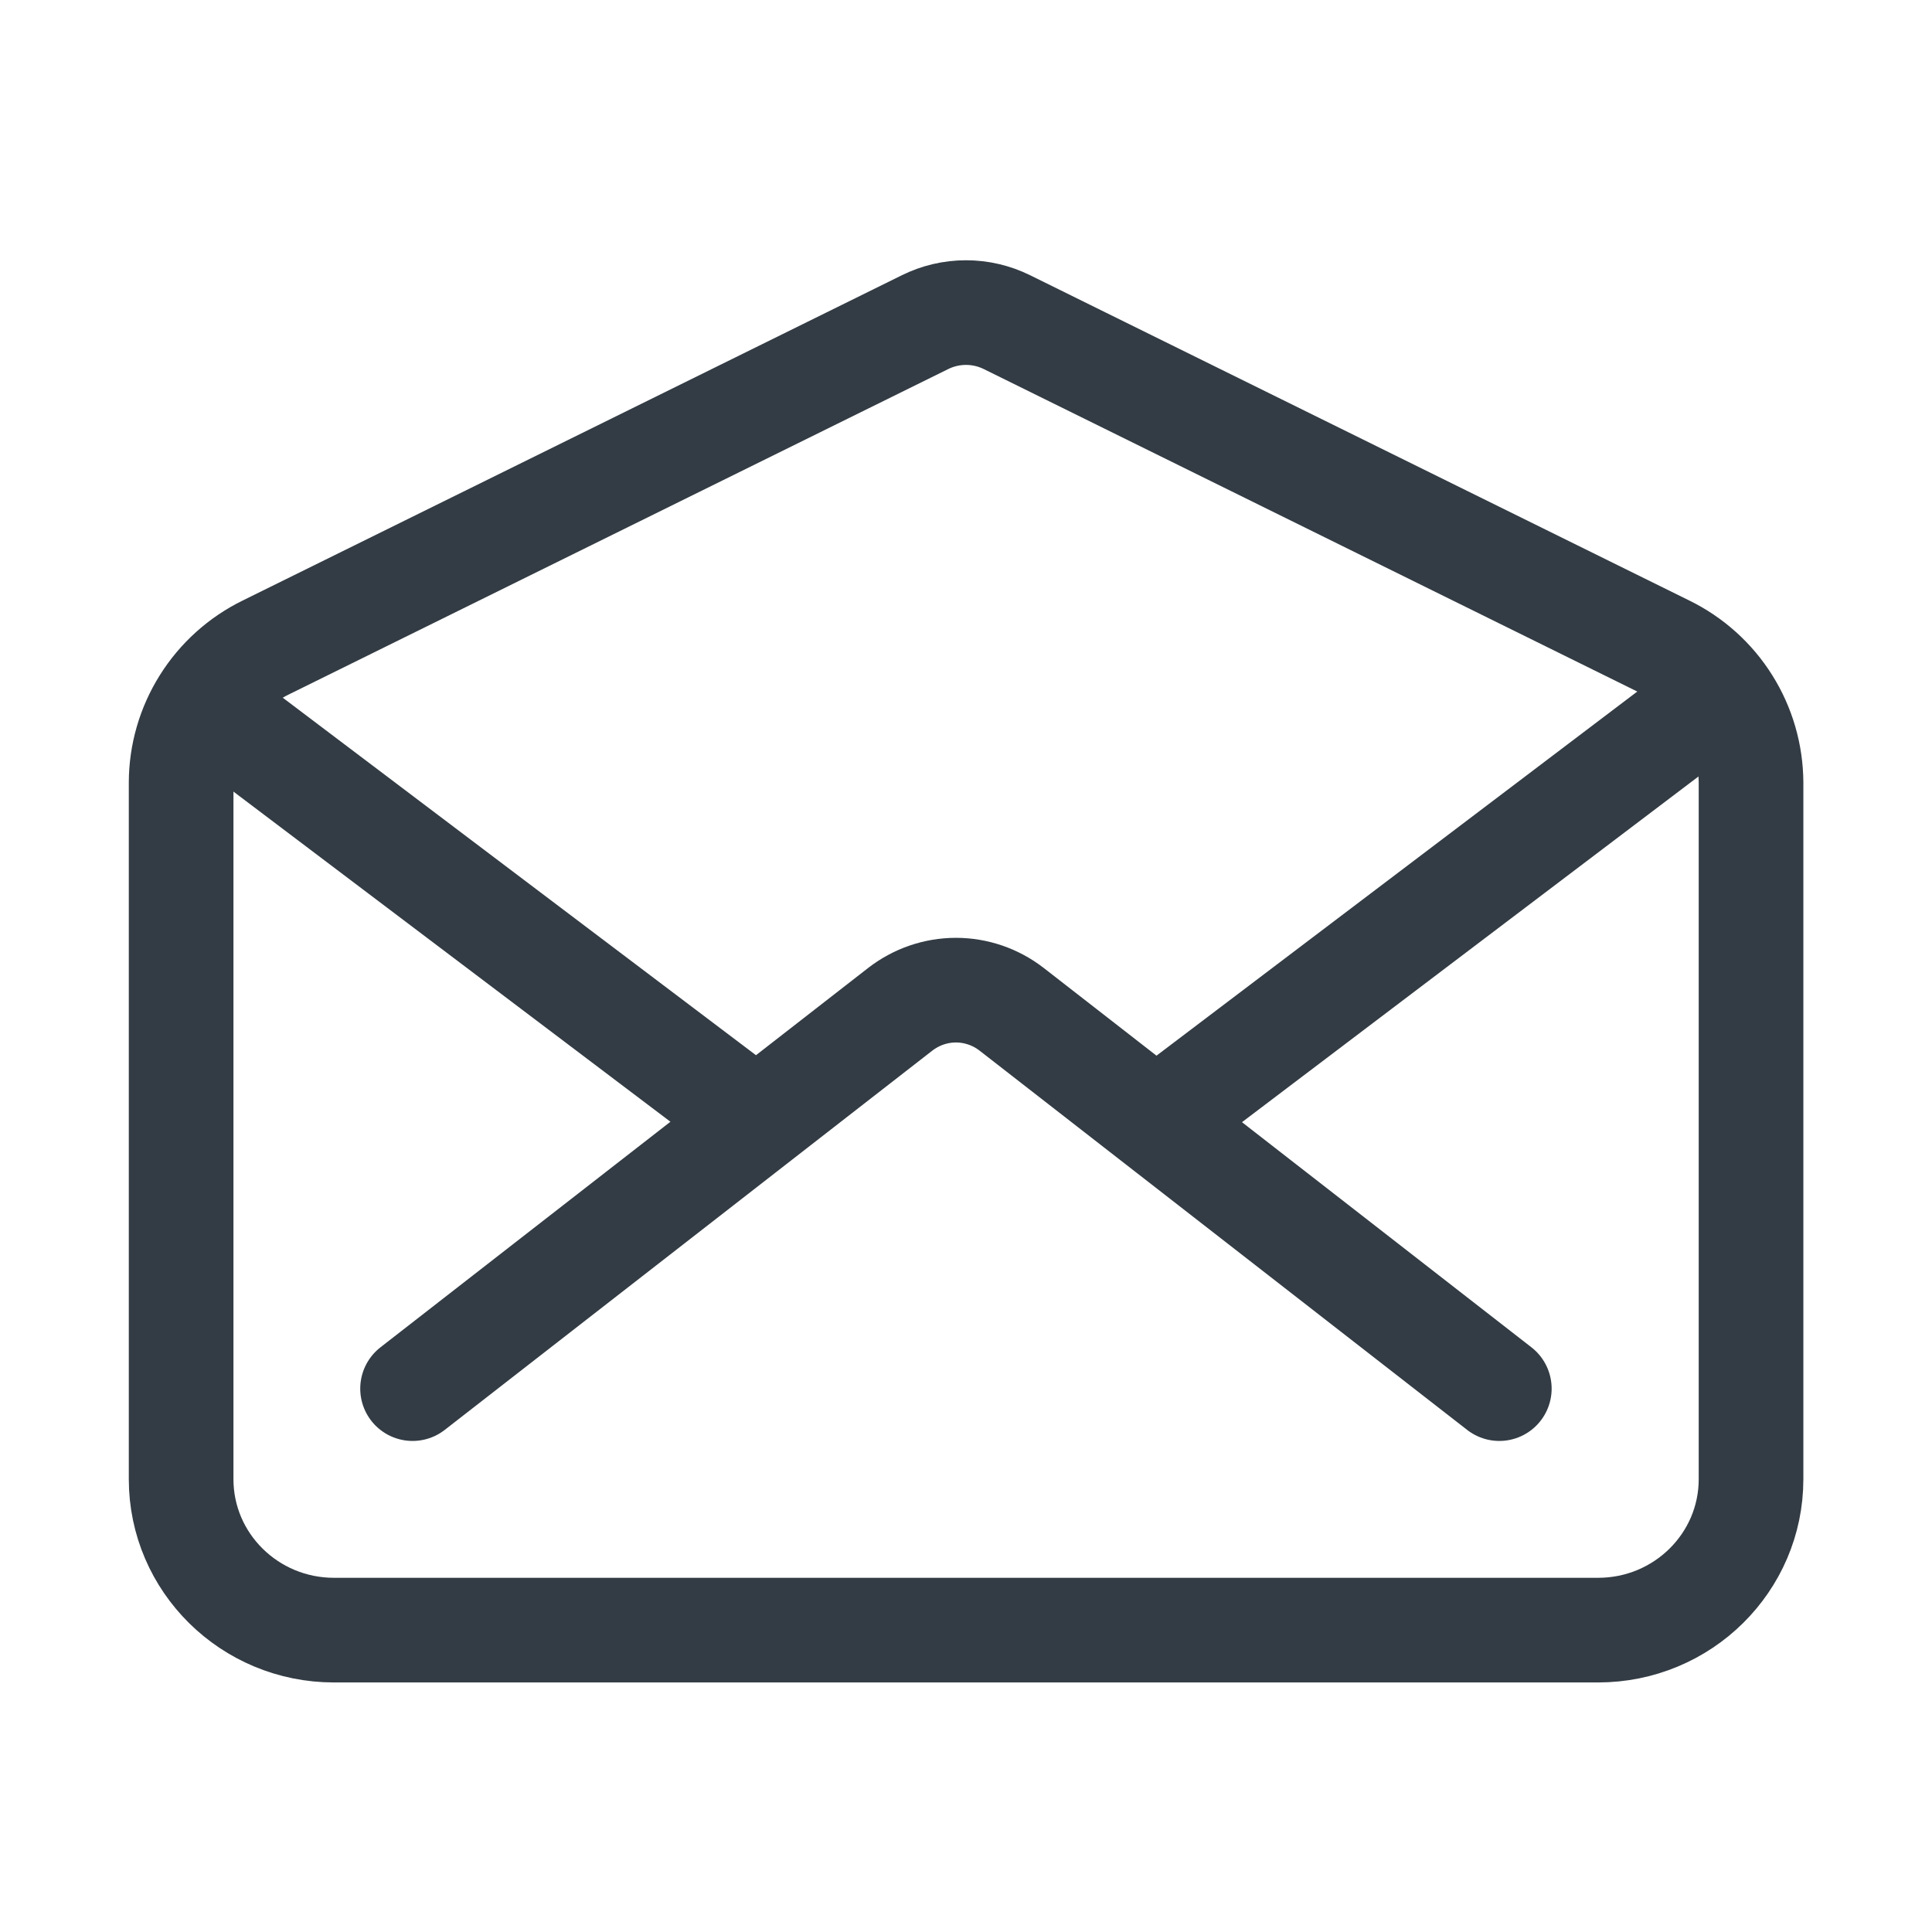 <svg width="24" height="24" viewBox="0 0 24 24" fill="none" xmlns="http://www.w3.org/2000/svg">
<path d="M18.625 17.25L12.566 12.537C12.368 12.384 12.125 12.3 11.875 12.3C11.625 12.3 11.382 12.384 11.184 12.537L5.125 17.25M14.5 13.828L20.875 9M2.875 9L9.39 13.922" stroke="#333C44" stroke-width="1.3" stroke-linecap="round" stroke-linejoin="round"/>
<path d="M20.7 8.044L12.509 4.002C12.351 3.924 12.177 3.883 12 3.883C11.823 3.883 11.649 3.924 11.491 4.002L3.3 8.044C2.986 8.198 2.721 8.437 2.536 8.733C2.35 9.029 2.251 9.372 2.25 9.721V18.375C2.25 19.41 3.1 20.25 4.149 20.25H19.852C20.902 20.25 21.752 19.41 21.752 18.375V9.721C21.75 9.372 21.651 9.029 21.465 8.733C21.279 8.436 21.014 8.198 20.7 8.044V8.044Z" stroke="#333C44" stroke-width="1.3" stroke-linecap="round" stroke-linejoin="round"/>
</svg>
